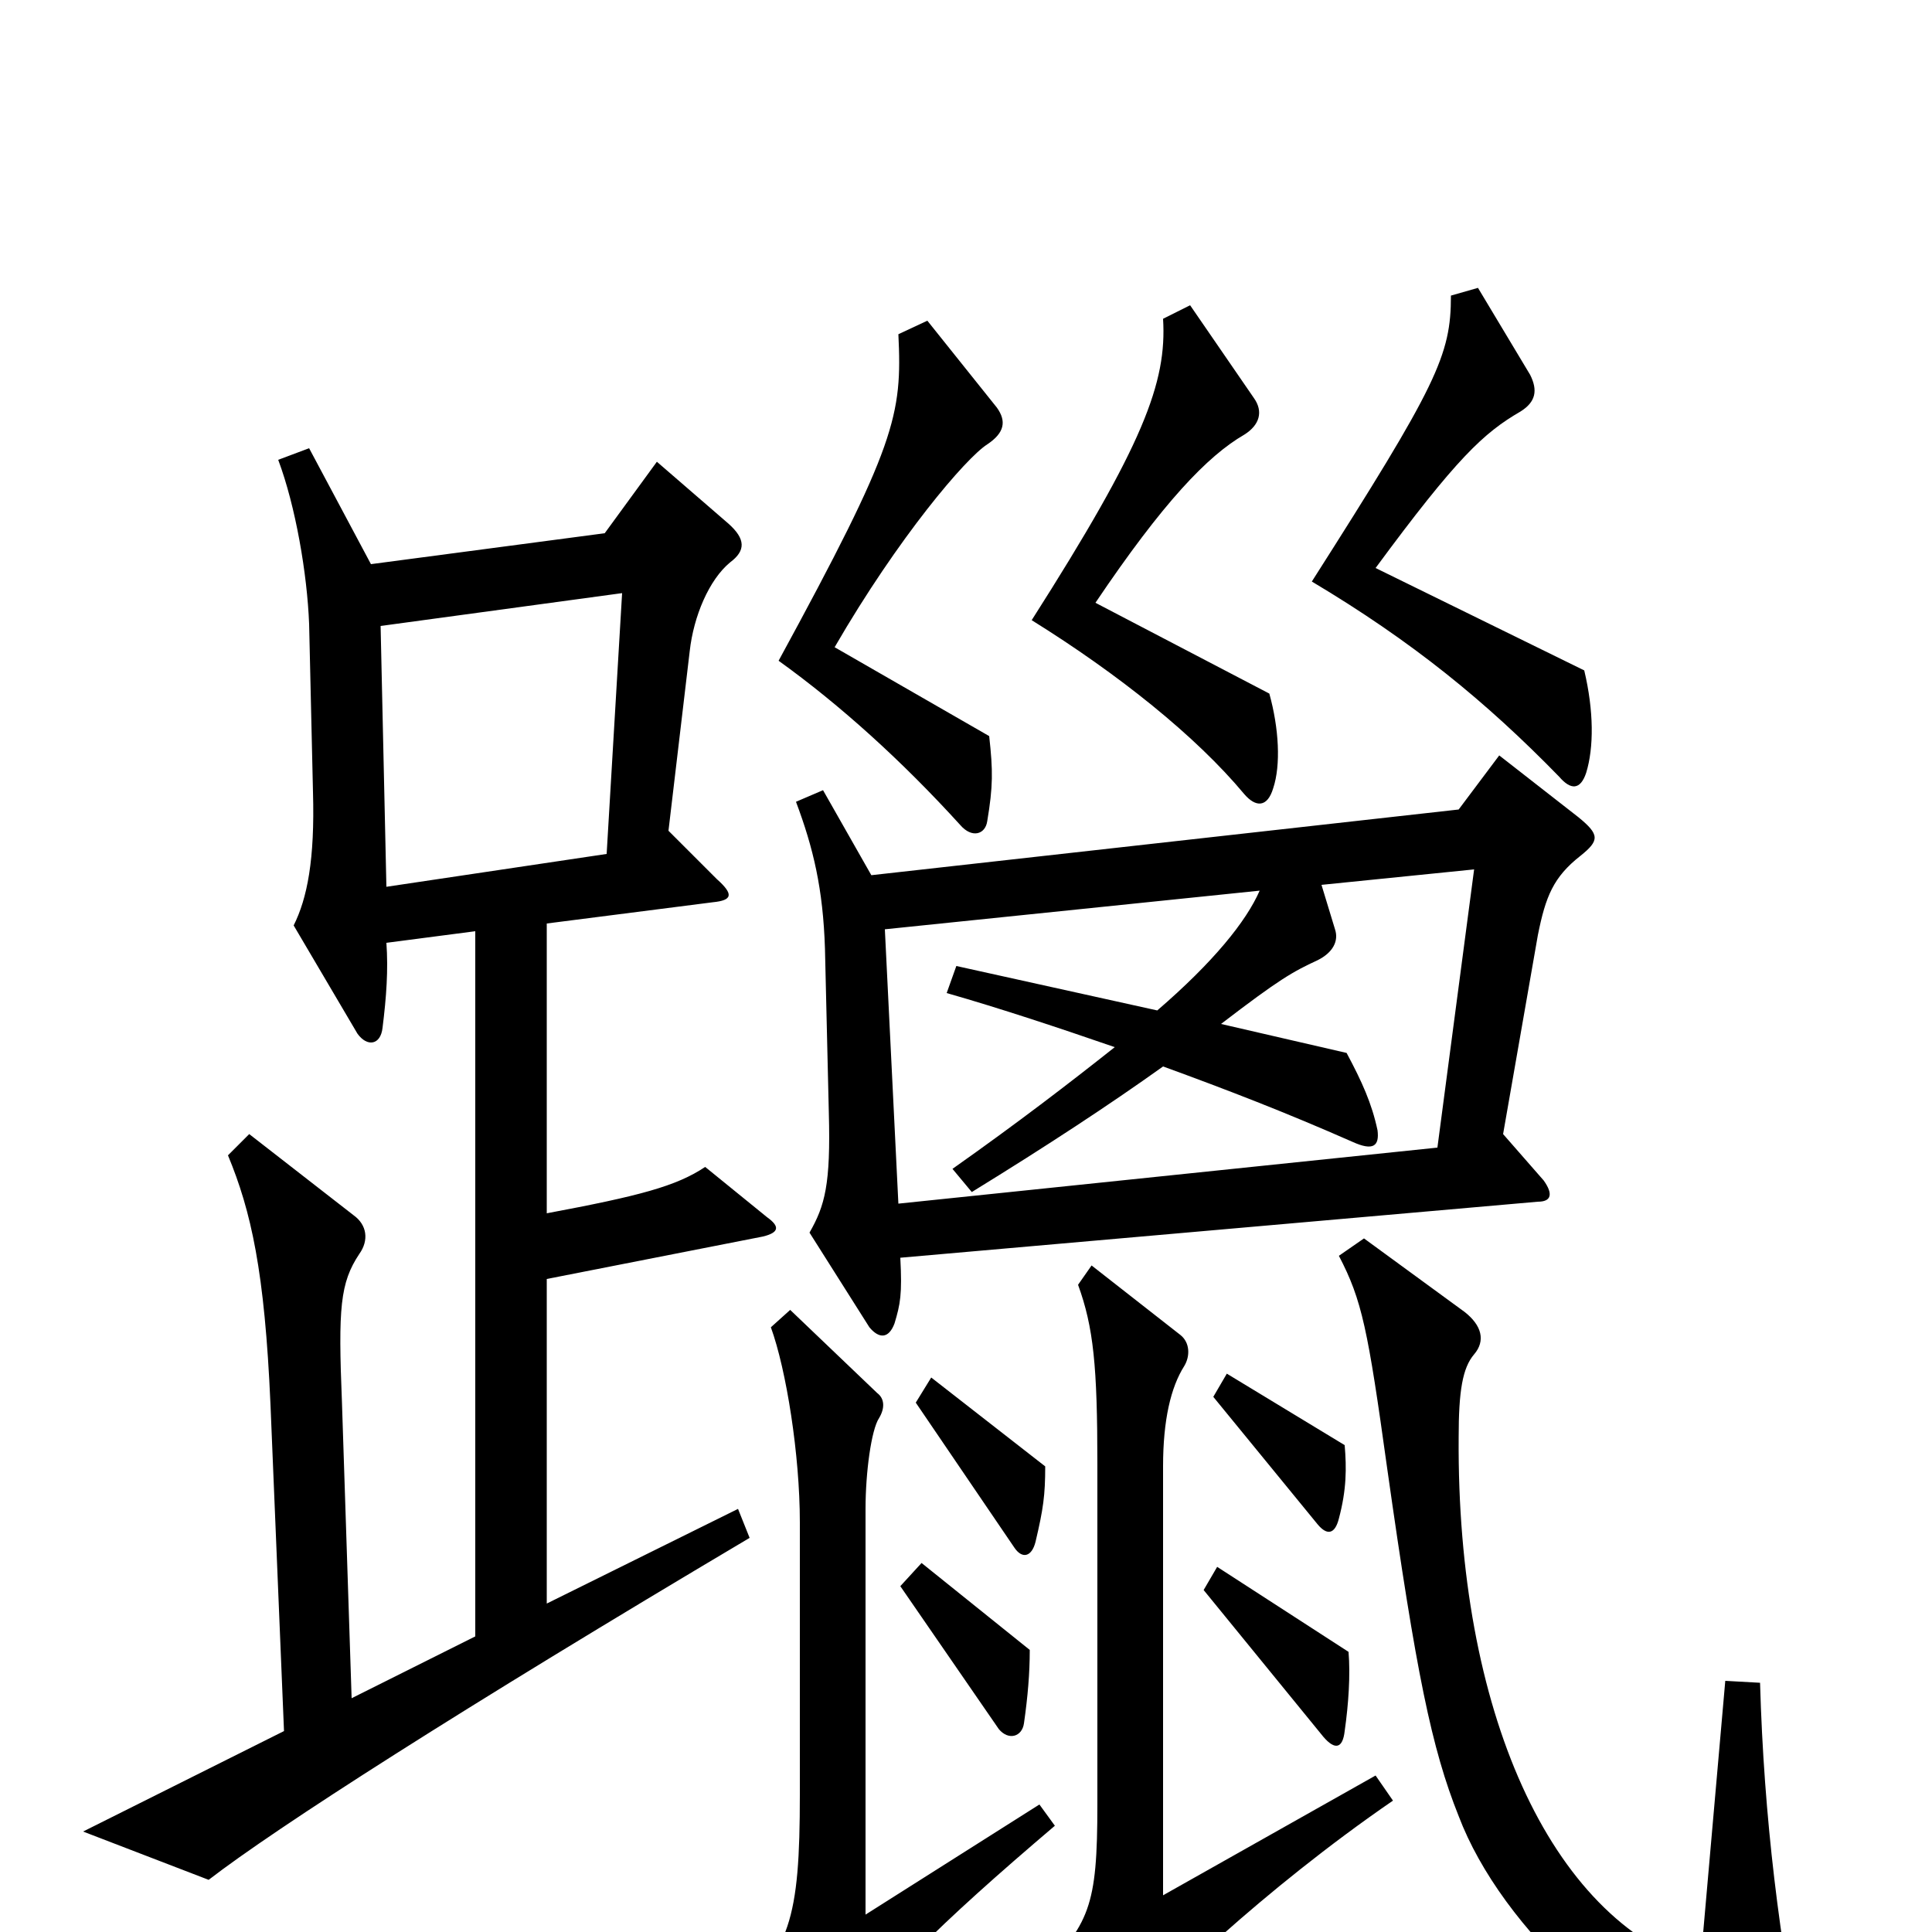 <svg xmlns="http://www.w3.org/2000/svg" viewBox="0 -1000 1000 1000">
	<path fill="#000000" d="M821 -600C825 -613 825 -632 820 -653L712 -706C754 -763 768 -776 787 -787C795 -792 796 -798 792 -806L765 -851L751 -847C751 -816 744 -801 679 -699C731 -668 769 -637 807 -598C813 -591 818 -591 821 -600ZM659 -592C663 -604 662 -623 657 -641L567 -688C602 -740 625 -764 644 -775C652 -780 654 -787 649 -794L616 -842L602 -835C604 -802 592 -770 534 -679C579 -651 619 -619 644 -589C650 -582 656 -582 659 -592ZM516 -789L480 -834L465 -827C467 -785 464 -770 403 -658C435 -635 467 -606 497 -573C503 -566 510 -568 511 -575C514 -593 514 -601 512 -619L432 -665C465 -722 500 -763 511 -770C520 -776 521 -782 516 -789ZM818 -557C828 -565 828 -568 817 -577L776 -609L755 -581L451 -547L426 -591L412 -585C421 -561 426 -540 427 -509L429 -424C430 -387 427 -376 419 -362L450 -313C455 -307 460 -307 463 -315C466 -325 467 -330 466 -349L796 -378C803 -378 804 -382 799 -389L778 -413L796 -516C800 -536 804 -546 818 -557ZM397 -370L365 -396C350 -386 331 -381 283 -372V-522L369 -533C379 -534 380 -537 371 -545L346 -570L357 -663C359 -681 367 -700 378 -709C386 -715 386 -721 377 -729L340 -761L313 -724L192 -708L160 -768L144 -762C153 -738 159 -703 160 -677L162 -590C163 -555 159 -535 152 -521L185 -465C190 -458 197 -459 198 -468C200 -484 201 -498 200 -512L246 -518V-153L182 -121L177 -274C175 -323 176 -336 186 -351C191 -358 190 -366 183 -371L129 -413L118 -402C130 -373 137 -342 140 -273L147 -104L43 -52L108 -27C143 -54 238 -115 388 -204L382 -219L283 -170V-338L395 -360C403 -362 404 -365 397 -370ZM696 -252L635 -289L628 -277L682 -211C687 -205 691 -206 693 -214C697 -229 697 -240 696 -252ZM541 -241L482 -287L474 -274L525 -199C529 -193 534 -194 536 -202C540 -219 541 -226 541 -241ZM721 -68L712 -81L602 -19V-241C602 -265 606 -282 613 -293C616 -298 616 -305 611 -309L565 -345L558 -335C566 -313 568 -293 568 -242V-66C568 -13 564 -4 537 23L573 50C577 53 583 52 587 47C597 33 654 -22 721 -68ZM533 -146L477 -191L466 -179L517 -105C522 -99 529 -101 530 -108C532 -122 533 -134 533 -146ZM698 -145L630 -189L623 -177L685 -101C691 -94 695 -95 696 -104C698 -118 699 -133 698 -145ZM934 70C921 5 913 -59 911 -129L893 -130L880 18C802 -7 754 -115 755 -256C755 -280 757 -292 763 -299C769 -306 767 -314 758 -321L706 -359L693 -350C705 -327 708 -312 718 -240C733 -134 741 -95 755 -60C777 -2 845 63 922 87C934 91 938 88 934 70ZM546 -55L538 -66L448 -9V-219C448 -238 451 -260 455 -266C458 -271 458 -276 454 -279L409 -322L399 -313C407 -291 414 -247 414 -212V-71C414 -7 409 11 377 36L414 67C422 73 427 71 432 62C452 29 486 -4 546 -55ZM322 -693L314 -558L200 -541L197 -676ZM763 -550L744 -406L465 -377L458 -519L652 -539C645 -523 628 -502 599 -477L495 -500L490 -486C518 -478 548 -468 577 -458C553 -439 527 -419 493 -395L503 -383C542 -407 574 -428 602 -448C635 -436 666 -424 700 -409C711 -404 714 -407 713 -415C710 -429 705 -440 697 -455L632 -470C662 -493 669 -497 682 -503C690 -507 693 -513 691 -519L684 -542Z"/>
</svg>